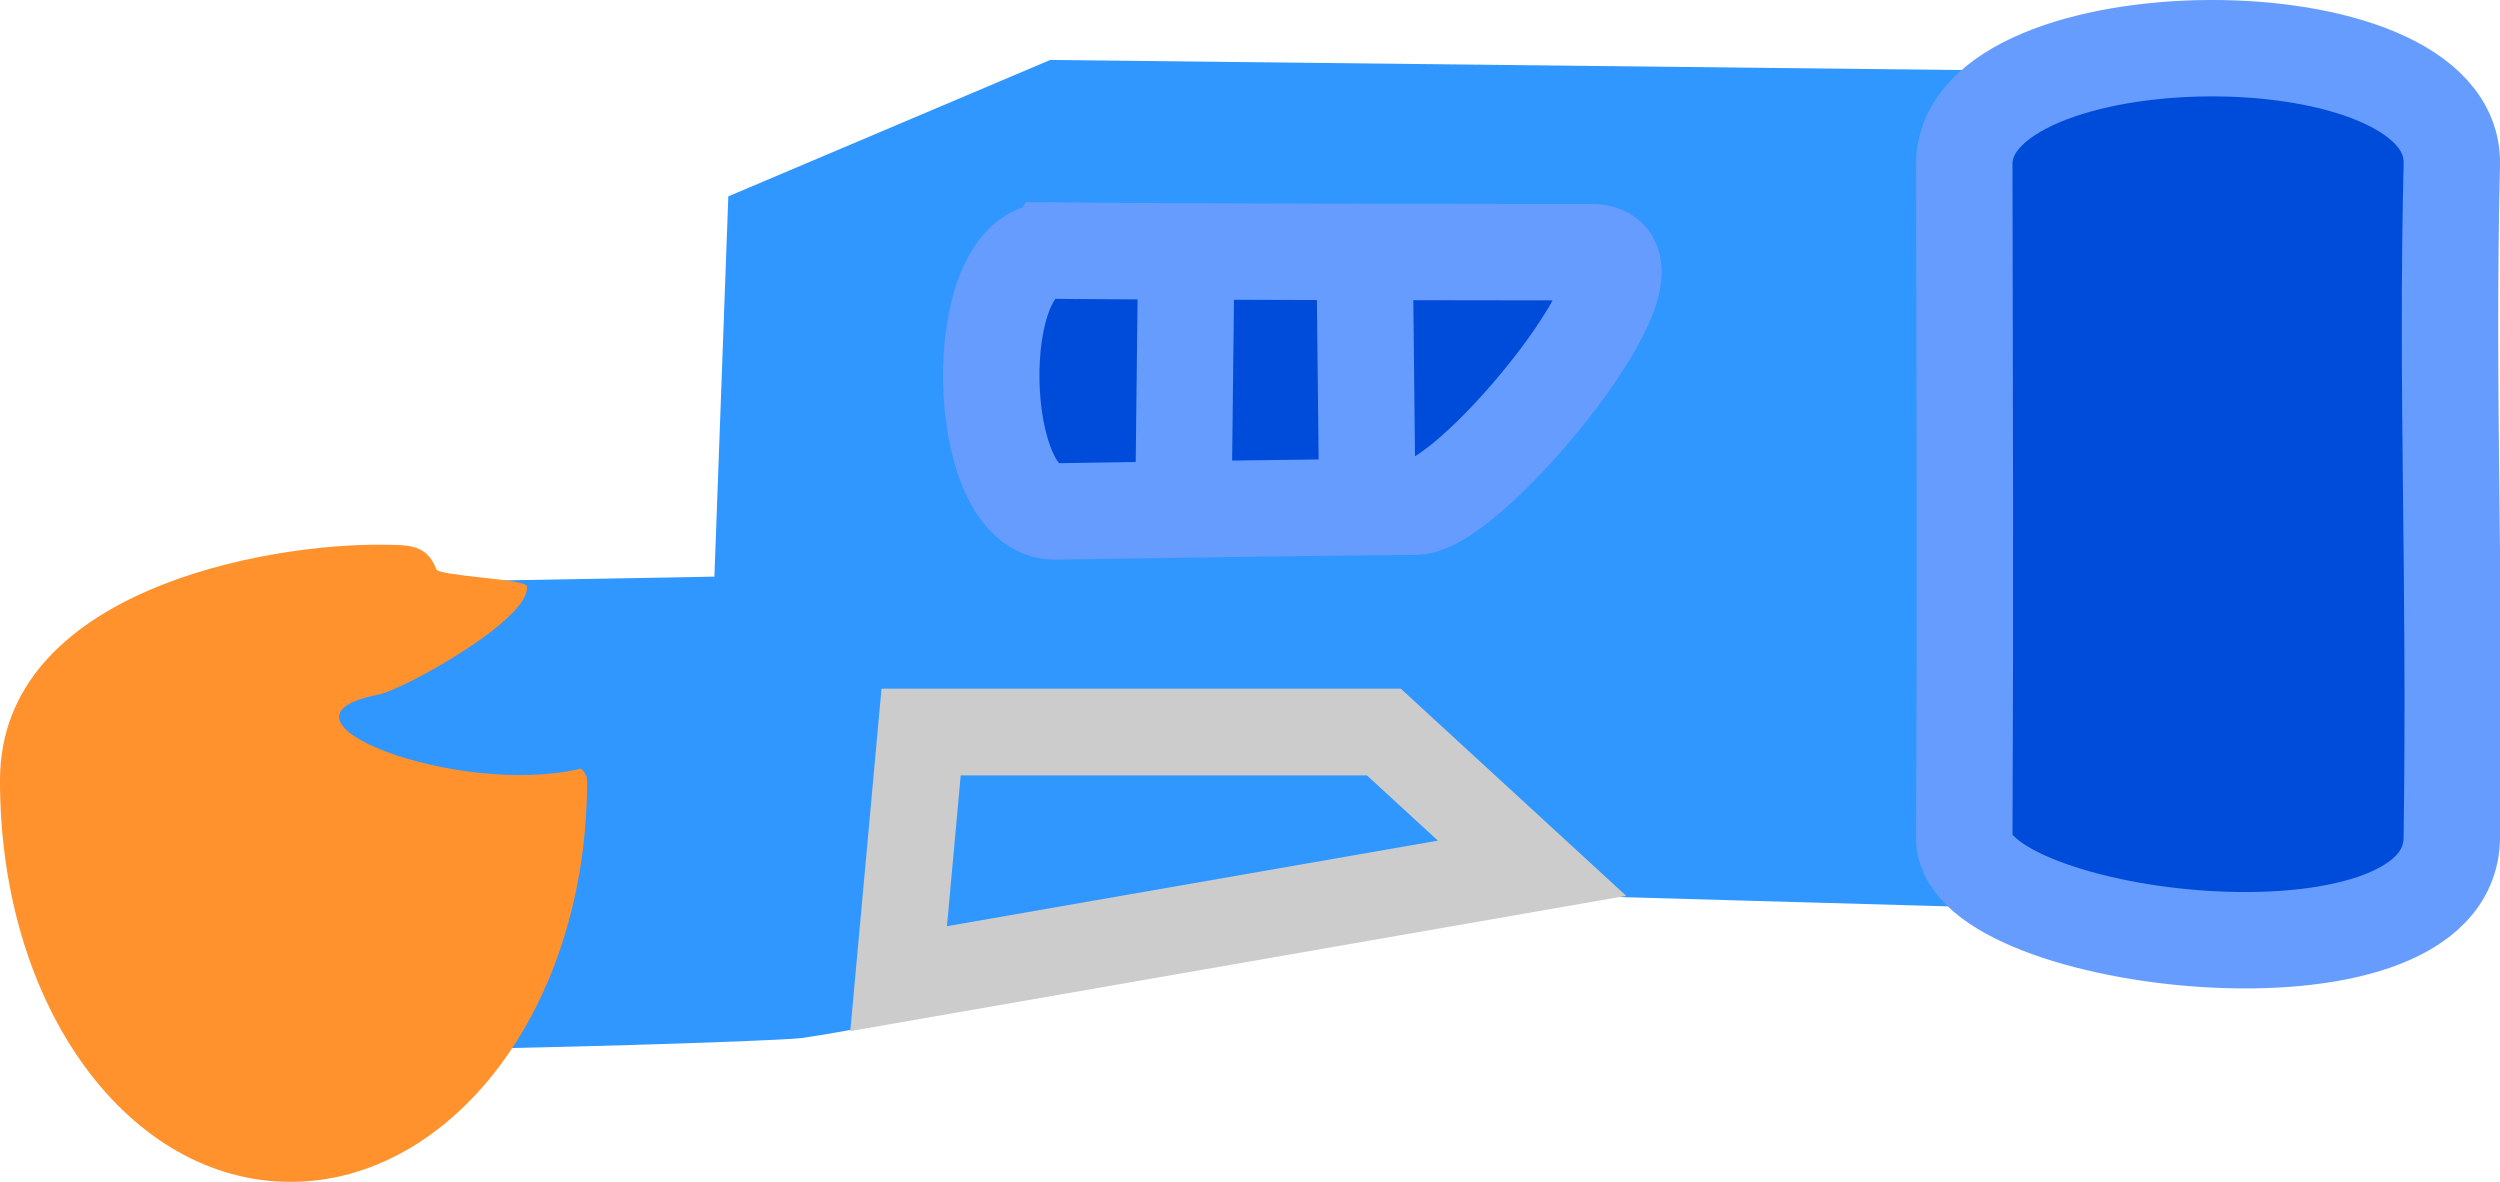<svg version="1.1" xmlns="http://www.w3.org/2000/svg" xmlns:xlink="http://www.w3.org/1999/xlink" width="259.335" height="122.601" viewBox="0,0,259.335,122.601"><g transform="translate(-106.819,-126.768)"><g data-paper-data="{&quot;isPaintingLayer&quot;:true}" fill-rule="nonzero" stroke-linejoin="miter" stroke-miterlimit="10" stroke-dasharray="" stroke-dashoffset="0" style="mix-blend-mode: normal"><path d="M185.75,191.5l1.5,-41l29.5,-12.5l135.5,1.5c0,0 0,0.963 0,2c0,3.63 0,24.5 0,24.5l-0.5,51l-106,-3c0,0 -33.873,12.212 -56.5,15.5c-0.239,0.035 -3.098,0.194 -8.883,0.404c-9.271,0.336 -26.058,0.803 -51.617,1.096c-23.031,0.264 0.833,-38.5 0.833,-38.5c0,0 19.935,-0.355 29.524,-0.526c9.109,-0.162 26.643,-0.474 26.643,-0.474z" fill="#2f97ff" stroke="#2f97ff" stroke-width="10" stroke-linecap="round"/><path d="M361.155,143.803c-0.568,24.014 0.386,42.628 0,69.905c-0.24,16.996 -50.621,10.936 -50.571,0c0.118,-25.693 0.037,-44.908 0,-69.905c-0.023,-15.803 50.956,-16.291 50.571,0z" data-paper-data="{&quot;index&quot;:null}" fill="#004cda" stroke="#679cff" stroke-width="10" stroke-linecap="butt"/><path d="M200.036,228.287l2.333,-25.583h48l15.376,14.13z" fill="none" stroke="#cccccc" stroke-width="9" stroke-linecap="butt"/><path d="M215.909,152.762c12.853,0.134 41.472,0.158 56.069,0.171c9.096,0.008 -12.456,26.341 -18.308,26.392c-13.748,0.119 -24.028,0.299 -37.403,0.496c-8.455,0.125 -9.078,-27.149 -0.359,-27.058z" data-paper-data="{&quot;index&quot;:null}" fill="#004cda" stroke="#679cff" stroke-width="10" stroke-linecap="butt"/><path d="M229.875,153.454l-0.25,21.75" fill="none" stroke="#679cff" stroke-width="10" stroke-linecap="round"/><path d="M248.375,152.954l0.25,23.25" fill="none" stroke="#679cff" stroke-width="10" stroke-linecap="round"/><path d="M208.136,208.282l-1.857,-0.571" fill="none" stroke="none" stroke-width="0" stroke-linecap="round"/><path d="M167.724,207.722c0,23.728 -14.145,41.646 -30.782,41.646c-16.637,0 -30.124,-17.918 -30.124,-41.646c0,-19.696 27.626,-24.623 39.839,-24.444c2.5,0.037 4.423,-0.091 5.428,2.551c0.263,0.69 9.277,1.01 9.386,1.744c0.502,3.374 -12.823,10.757 -15.407,11.256c-13.011,2.512 8.197,10.709 20.982,7.68c0.353,0.18 0.677,0.8 0.677,1.214z" fill="#ff922d" stroke="none" stroke-width="0" stroke-linecap="butt"/></g></g></svg>